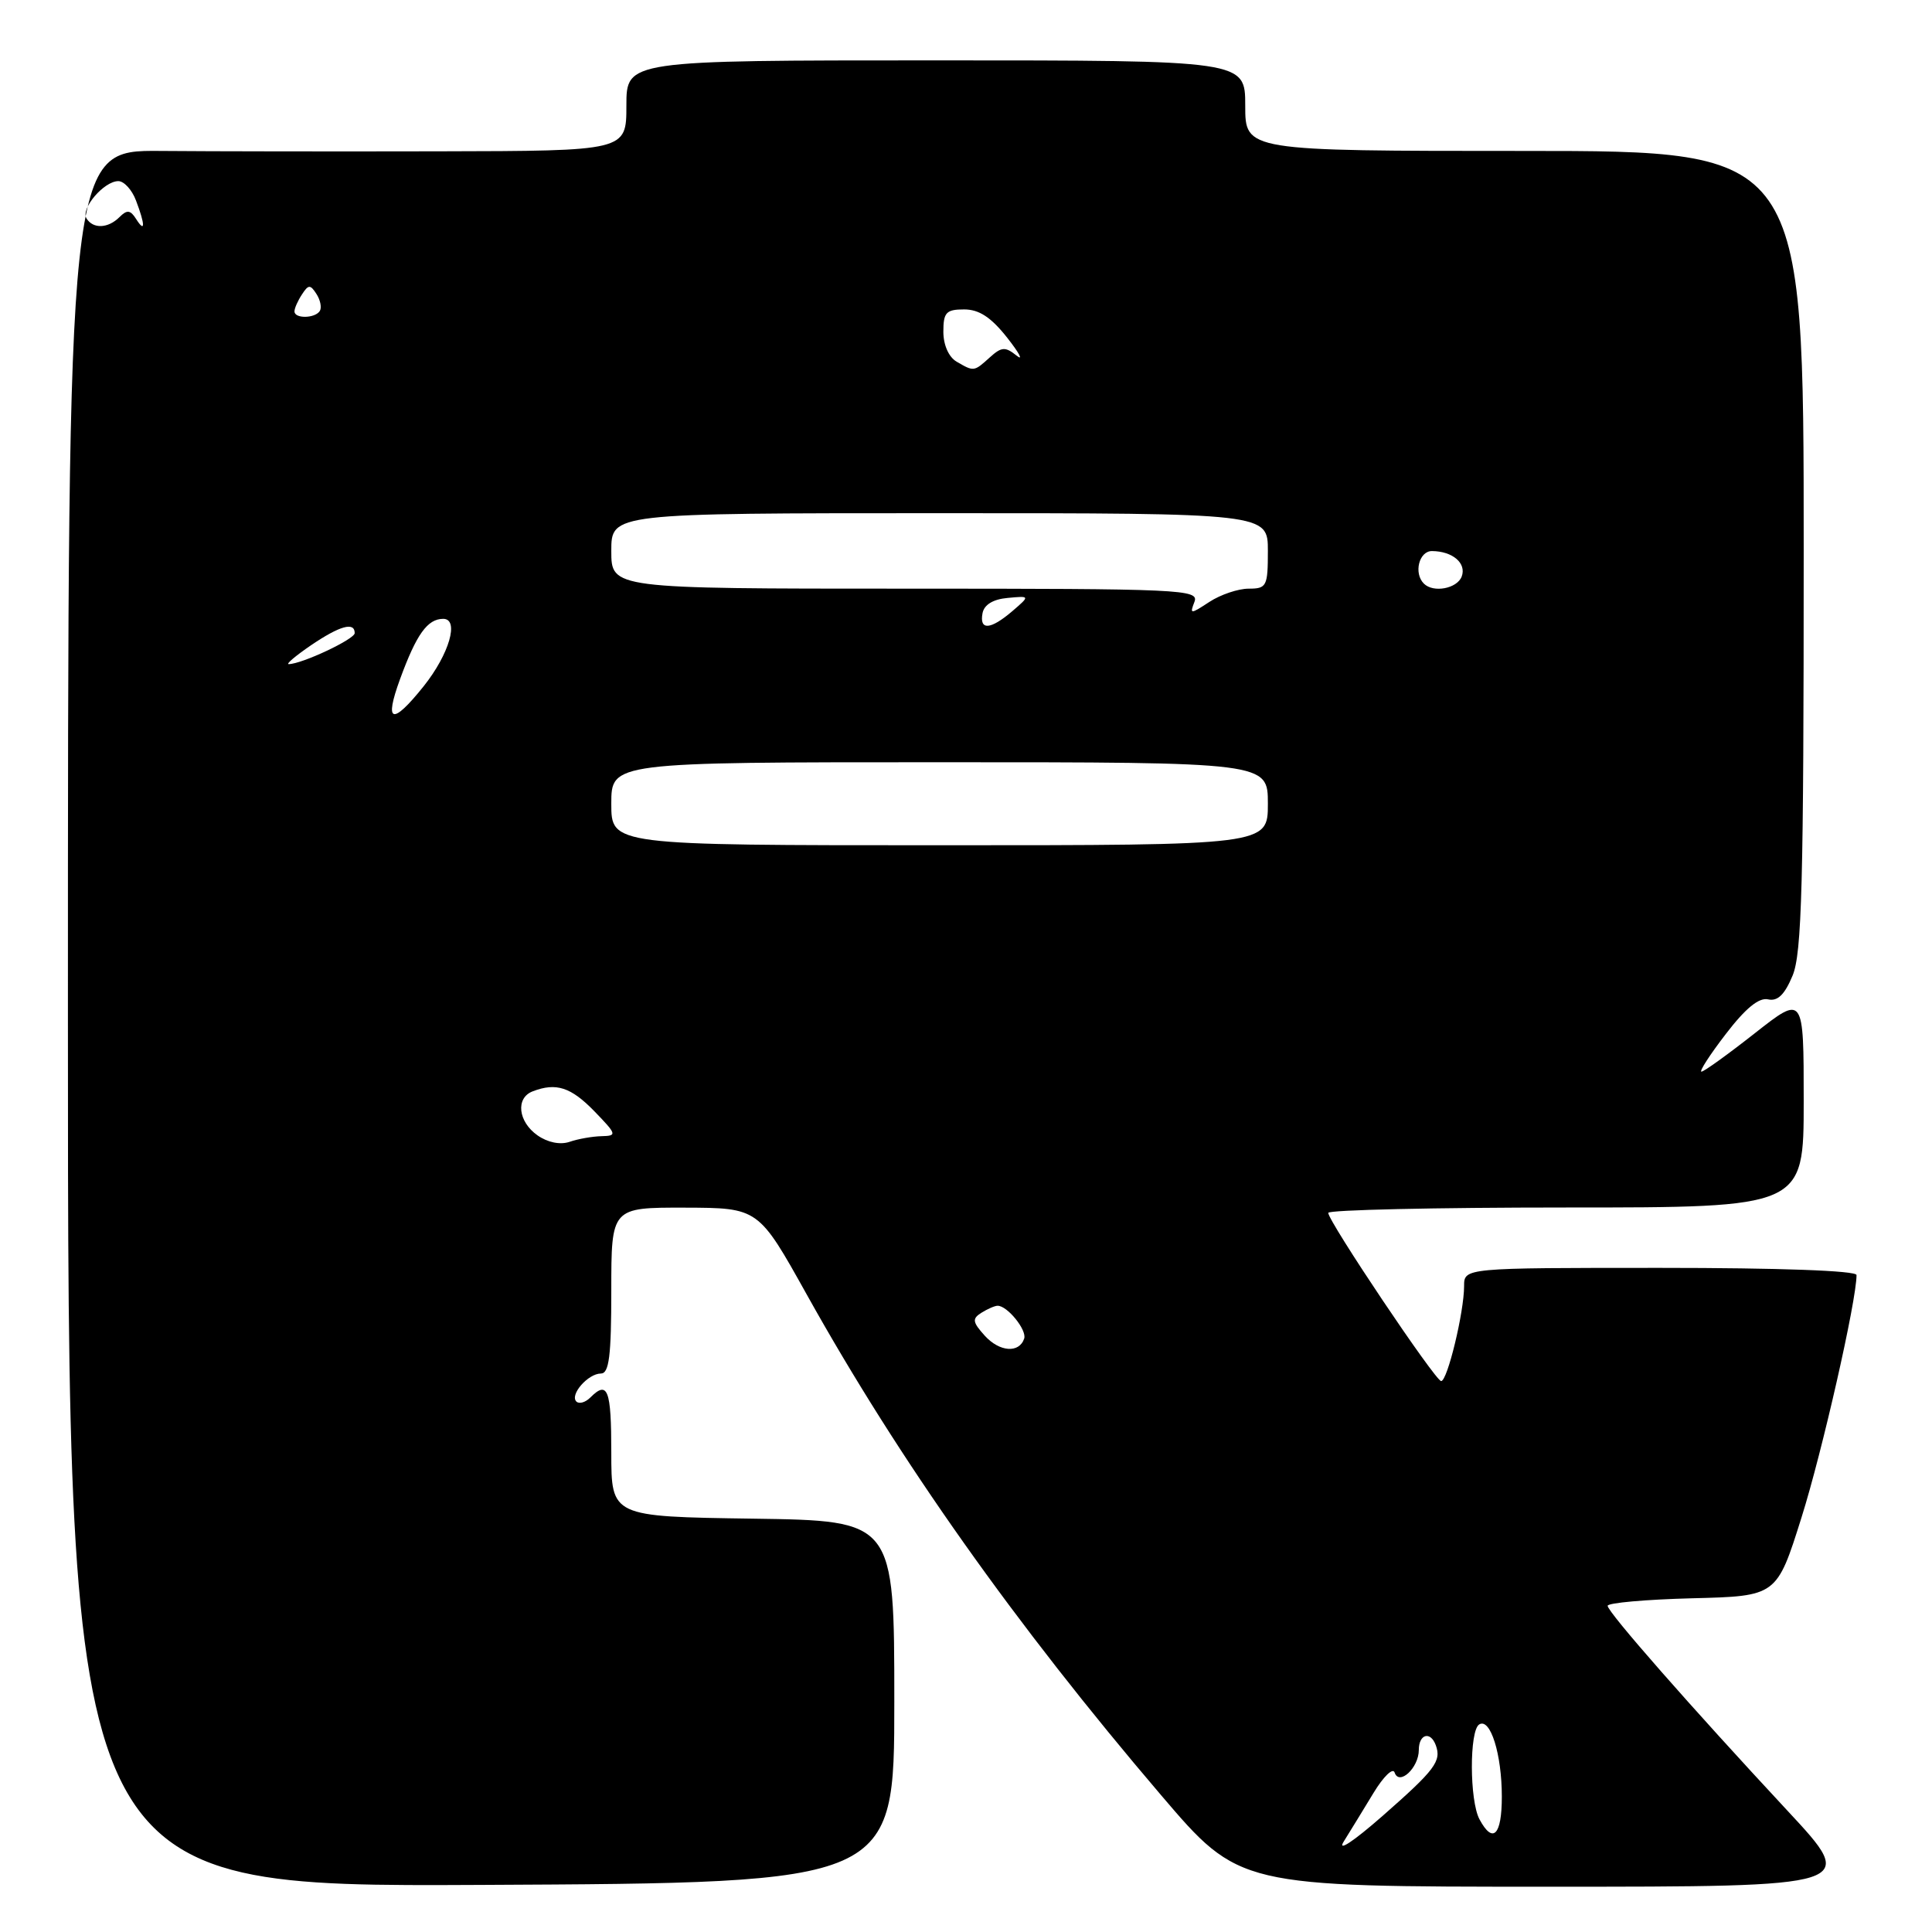 <?xml version="1.0" encoding="UTF-8" standalone="no"?>
<!DOCTYPE svg PUBLIC "-//W3C//DTD SVG 1.1//EN" "http://www.w3.org/Graphics/SVG/1.1/DTD/svg11.dtd" >
<svg xmlns="http://www.w3.org/2000/svg" xmlns:xlink="http://www.w3.org/1999/xlink" version="1.1" viewBox="0 0 256 256">
 <g >
 <path fill="currentColor"
d=" M 118.50 225.50 C 118.50 201.50 118.50 201.50 99.75 201.23 C 81.00 200.96 81.00 200.96 81.00 192.48 C 81.00 184.10 80.53 182.87 78.22 185.18 C 77.57 185.83 76.74 186.07 76.37 185.71 C 75.47 184.80 77.93 182.00 79.62 182.00 C 80.71 182.00 81.00 179.68 81.00 171.00 C 81.00 160.00 81.00 160.00 90.75 160.02 C 100.50 160.05 100.50 160.05 106.91 171.55 C 119.16 193.52 134.50 215.20 153.85 237.87 C 164.20 250.00 164.20 250.00 205.21 250.00 C 246.22 250.00 246.22 250.00 236.86 239.94 C 223.93 226.04 213.05 213.64 213.02 212.78 C 213.01 212.39 218.05 211.94 224.22 211.78 C 235.43 211.50 235.43 211.50 238.71 201.07 C 241.46 192.35 246.00 172.33 246.00 168.95 C 246.00 168.37 235.74 168.00 220.00 168.00 C 194.00 168.00 194.00 168.00 194.00 170.42 C 194.00 173.85 191.79 183.00 190.96 183.00 C 190.20 183.00 176.00 161.84 176.00 160.71 C 176.00 160.32 190.18 160.00 207.50 160.00 C 239.00 160.00 239.00 160.00 239.00 145.91 C 239.00 131.82 239.00 131.82 232.52 136.91 C 228.96 139.71 225.78 142.00 225.45 142.00 C 225.12 142.00 226.57 139.75 228.68 137.01 C 231.28 133.61 233.07 132.15 234.27 132.42 C 235.54 132.71 236.47 131.81 237.52 129.29 C 238.76 126.32 239.00 117.25 239.00 72.88 C 239.00 20.00 239.00 20.00 202.00 20.00 C 165.00 20.00 165.00 20.00 165.00 14.00 C 165.00 8.00 165.00 8.00 124.00 8.00 C 83.00 8.00 83.00 8.00 83.00 14.00 C 83.00 20.00 83.00 20.00 58.25 20.05 C 44.64 20.08 27.99 20.06 21.25 20.00 C 9.00 19.90 9.00 19.90 9.00 134.96 C 9.00 250.02 9.00 250.02 63.75 249.76 C 118.50 249.50 118.50 249.50 118.50 225.50 Z  M 178.06 244.00 C 178.92 242.62 180.69 239.73 182.00 237.57 C 183.31 235.41 184.56 234.19 184.79 234.86 C 185.39 236.67 188.00 234.25 188.00 231.88 C 188.00 229.77 189.54 229.33 190.25 231.25 C 191.02 233.36 190.17 234.50 183.22 240.60 C 179.31 244.03 177.15 245.45 178.06 244.00 Z  M 196.04 241.07 C 194.71 238.59 194.69 229.31 196.00 228.50 C 197.48 227.58 199.00 232.43 199.00 238.07 C 199.00 243.19 197.82 244.39 196.04 241.07 Z  M 130.48 176.98 C 128.86 175.18 128.79 174.74 130.04 173.95 C 130.84 173.45 131.81 173.02 132.18 173.02 C 133.46 172.99 136.09 176.23 135.71 177.37 C 135.05 179.34 132.44 179.15 130.48 176.98 Z  M 71.22 150.44 C 68.64 148.63 68.30 145.48 70.58 144.61 C 73.69 143.41 75.65 144.05 78.76 147.25 C 81.74 150.33 81.79 150.50 79.70 150.55 C 78.49 150.58 76.59 150.91 75.47 151.30 C 74.23 151.72 72.57 151.39 71.22 150.44 Z  M 81.00 106.50 C 81.00 101.00 81.00 101.00 124.50 101.00 C 168.00 101.00 168.00 101.00 168.00 106.50 C 168.00 112.00 168.00 112.00 124.50 112.00 C 81.00 112.00 81.00 112.00 81.00 106.50 Z  M 53.01 89.98 C 55.18 84.05 56.64 82.00 58.73 82.00 C 60.89 82.00 59.53 86.68 56.13 90.94 C 51.95 96.16 50.87 95.83 53.01 89.98 Z  M 41.21 85.50 C 45.03 82.91 47.00 82.36 47.00 83.89 C 47.00 84.70 39.97 88.00 38.25 88.00 C 37.86 88.00 39.19 86.88 41.21 85.50 Z  M 130.19 81.25 C 130.40 80.13 131.59 79.40 133.51 79.23 C 136.50 78.95 136.50 78.95 134.14 80.98 C 131.24 83.46 129.75 83.57 130.19 81.25 Z  M 158.27 79.75 C 158.90 78.10 156.65 78.00 119.97 78.00 C 81.00 78.00 81.00 78.00 81.00 73.00 C 81.00 68.00 81.00 68.00 124.50 68.00 C 168.00 68.00 168.00 68.00 168.00 73.00 C 168.00 77.69 167.84 78.00 165.46 78.00 C 164.07 78.00 161.73 78.79 160.26 79.75 C 157.72 81.41 157.63 81.41 158.27 79.75 Z  M 188.67 77.33 C 187.29 75.96 188.03 73.00 189.75 73.02 C 192.49 73.04 194.35 74.64 193.68 76.40 C 193.06 78.00 189.92 78.59 188.67 77.33 Z  M 126.75 47.92 C 125.71 47.31 125.00 45.71 125.00 43.95 C 125.00 41.40 125.37 41.00 127.75 41.00 C 129.74 41.00 131.32 42.04 133.46 44.75 C 135.08 46.81 135.64 47.88 134.69 47.11 C 133.20 45.92 132.71 45.95 131.15 47.36 C 129.05 49.26 129.05 49.26 126.75 47.92 Z  M 39.02 41.25 C 39.02 40.84 39.47 39.83 40.02 39.00 C 40.87 37.69 41.12 37.69 41.93 38.95 C 42.45 39.75 42.65 40.76 42.38 41.20 C 41.75 42.21 38.99 42.25 39.02 41.25 Z  M 11.46 28.94 C 10.66 27.64 13.78 24.00 15.68 24.00 C 16.43 24.00 17.49 25.15 18.02 26.57 C 19.25 29.80 19.26 30.95 18.03 29.01 C 17.28 27.82 16.83 27.77 15.84 28.76 C 14.32 30.28 12.34 30.36 11.46 28.94 Z "/>
</g>
</svg>